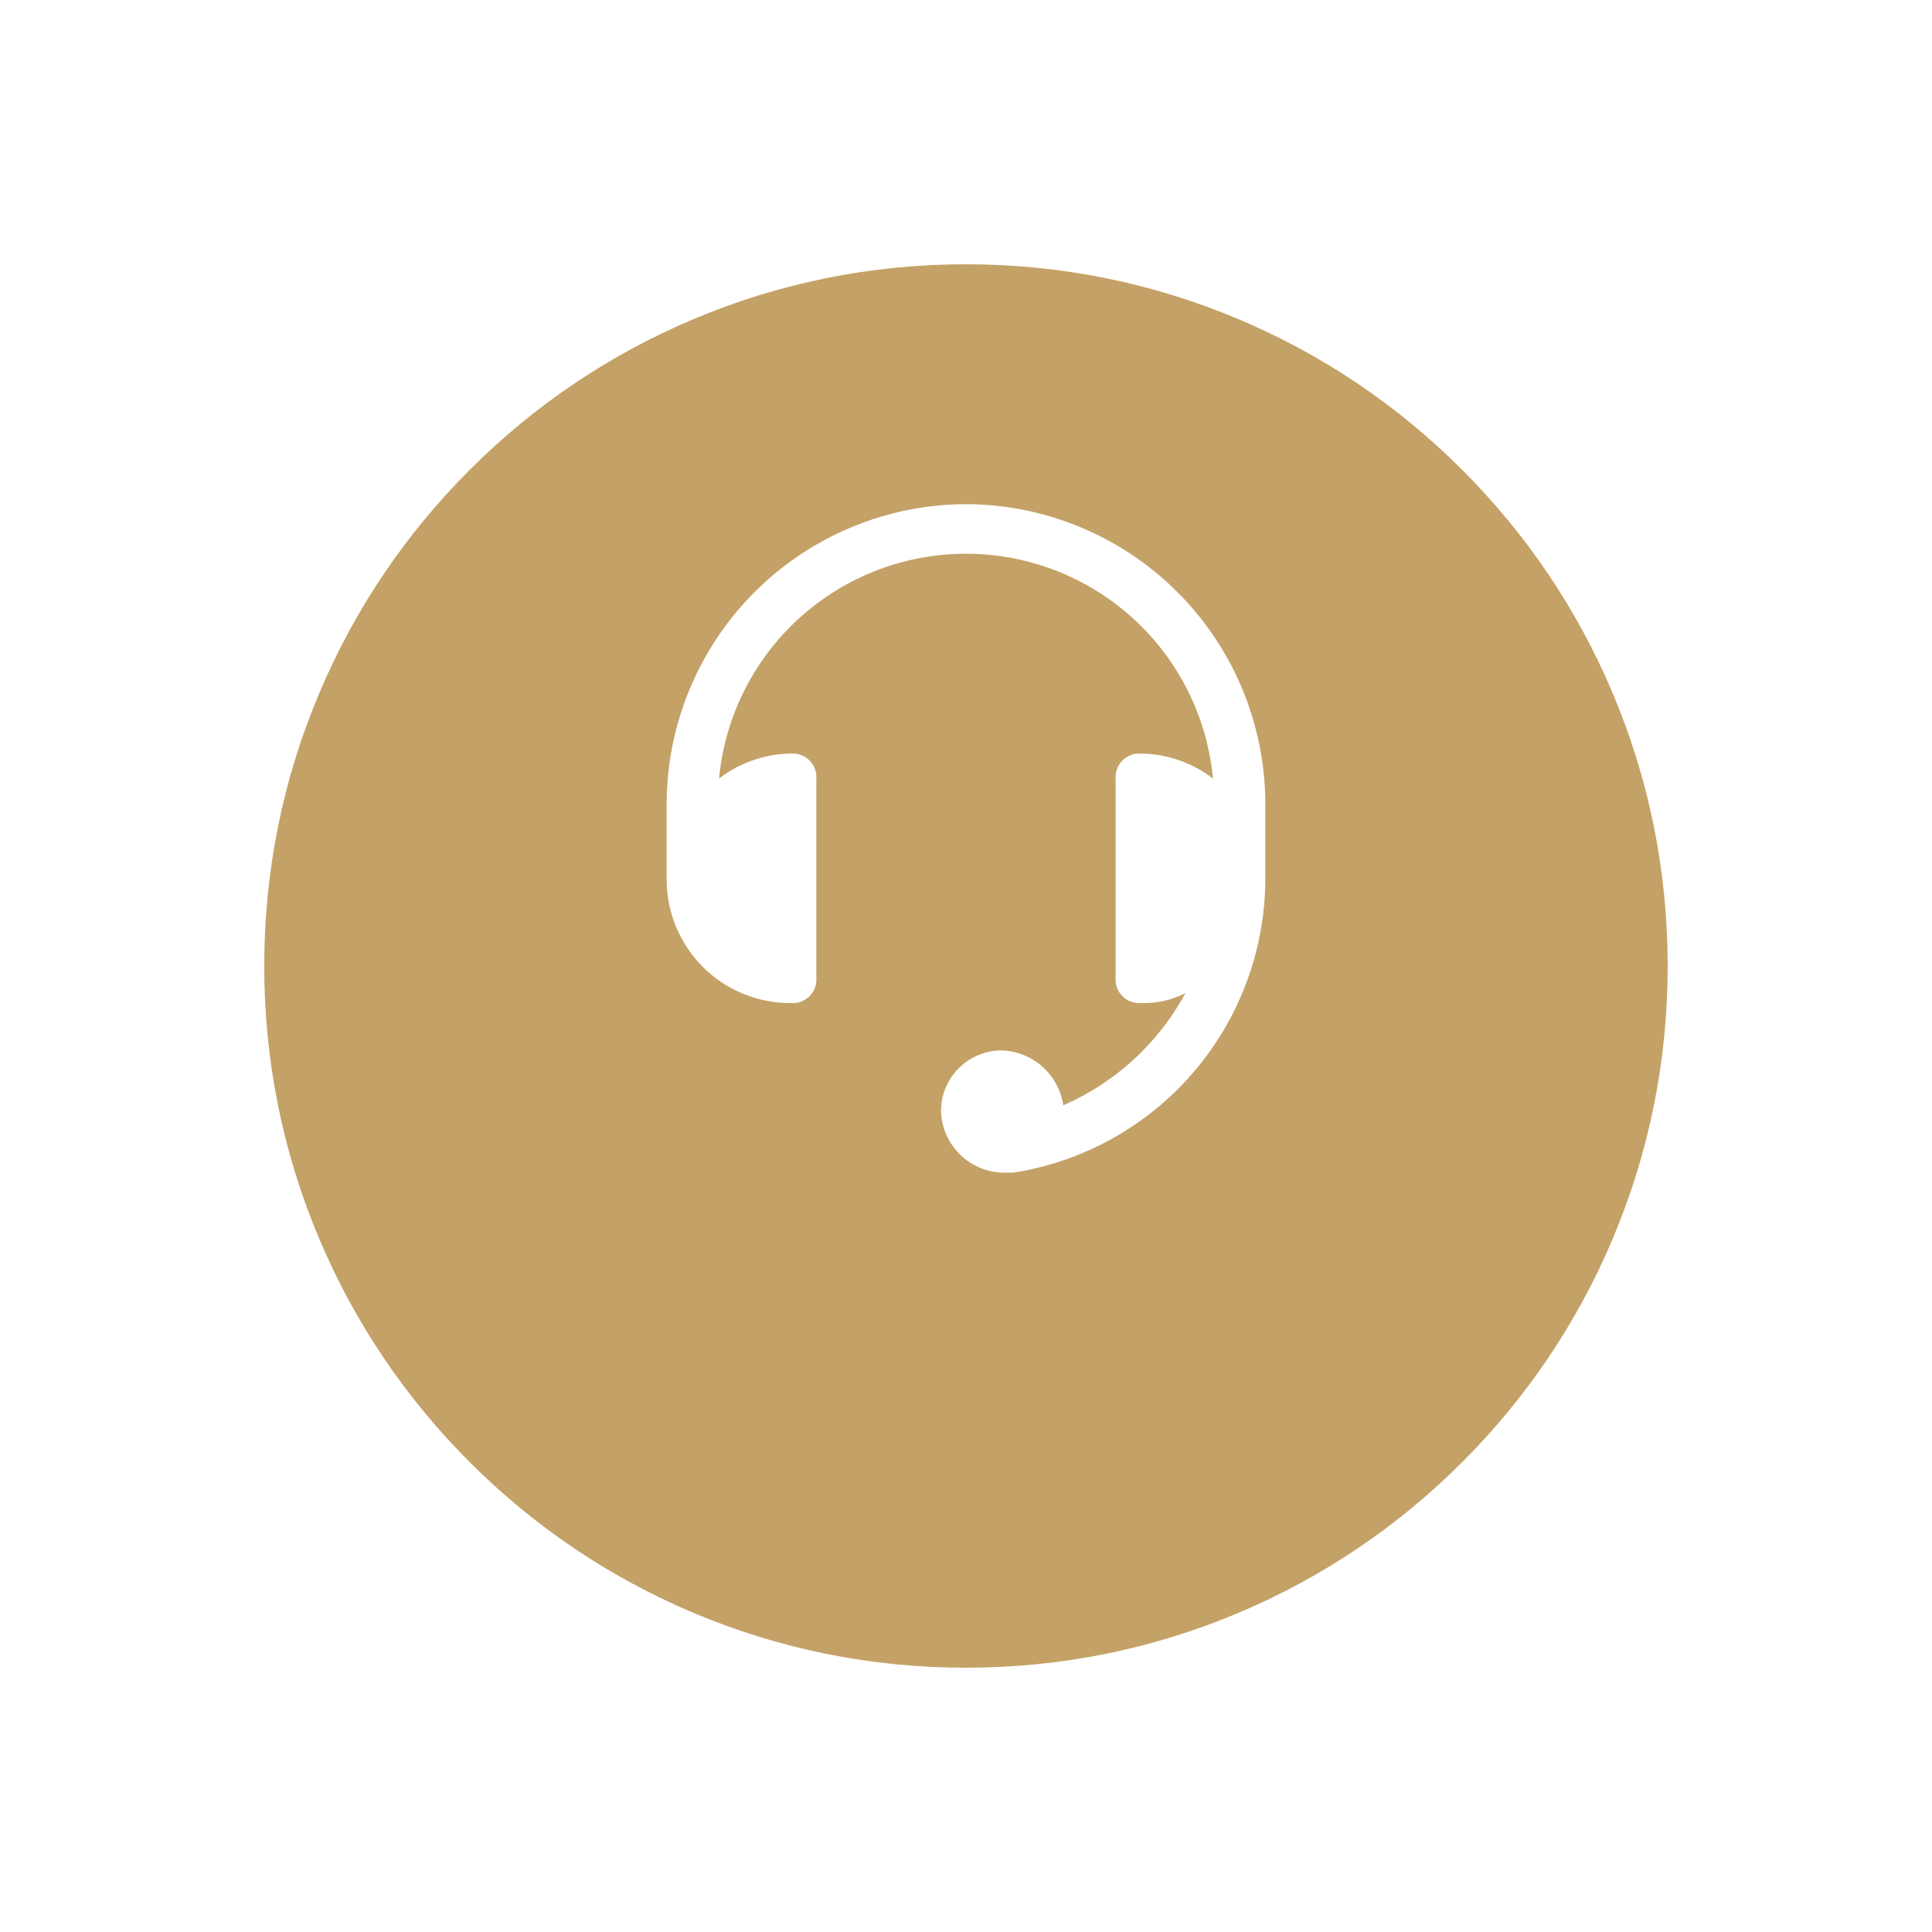 <svg xmlns="http://www.w3.org/2000/svg" xmlns:xlink="http://www.w3.org/1999/xlink" width="106" height="106" viewBox="0 0 106 106">
  <defs>
    <filter id="Path_6451" x="0" y="0" width="106" height="106" filterUnits="userSpaceOnUse">
      <feOffset dy="7" input="SourceAlpha"/>
      <feGaussianBlur stdDeviation="4.5" result="blur"/>
      <feFlood flood-opacity="0.161"/>
      <feComposite operator="in" in2="blur"/>
      <feComposite in="SourceGraphic"/>
    </filter>
  </defs>
  <g id="Group_1505" data-name="Group 1505" transform="translate(-1074.5 -3167.639)">
    <g id="Group_1499" data-name="Group 1499" transform="translate(64.938 -2.861)">
      <g transform="matrix(1, 0, 0, 1, 1009.56, 3170.5)" filter="url(#Path_6451)">
        <g id="Path_6451-2" data-name="Path 6451" transform="translate(13.5 6.5)" fill="#c4a166">
          <path d="M 39.5 78.5 C 34.235 78.5 29.127 77.469 24.32 75.435 C 19.676 73.471 15.505 70.659 11.923 67.077 C 8.341 63.495 5.529 59.324 3.565 54.68 C 1.531 49.873 0.5 44.765 0.5 39.5 C 0.5 34.235 1.531 29.127 3.565 24.32 C 5.529 19.676 8.341 15.505 11.923 11.923 C 15.505 8.341 19.676 5.529 24.32 3.565 C 29.127 1.531 34.235 0.5 39.5 0.5 C 44.765 0.5 49.873 1.531 54.68 3.565 C 59.324 5.529 63.495 8.341 67.077 11.923 C 70.659 15.505 73.471 19.676 75.435 24.32 C 77.469 29.127 78.5 34.235 78.5 39.5 C 78.5 44.765 77.469 49.873 75.435 54.68 C 73.471 59.324 70.659 63.495 67.077 67.077 C 63.495 70.659 59.324 73.471 54.68 75.435 C 49.873 77.469 44.765 78.5 39.5 78.5 Z" stroke="none"/>
          <path d="M 39.5 1 C 34.302 1 29.26 2.018 24.514 4.025 C 19.93 5.964 15.812 8.74 12.276 12.276 C 8.74 15.812 5.964 19.93 4.025 24.514 C 2.018 29.26 1 34.302 1 39.5 C 1 44.698 2.018 49.74 4.025 54.486 C 5.964 59.07 8.74 63.188 12.276 66.724 C 15.812 70.26 19.93 73.036 24.514 74.975 C 29.26 76.982 34.302 78 39.5 78 C 44.698 78 49.74 76.982 54.486 74.975 C 59.07 73.036 63.188 70.26 66.724 66.724 C 70.26 63.188 73.036 59.07 74.975 54.486 C 76.982 49.74 78 44.698 78 39.5 C 78 34.302 76.982 29.26 74.975 24.514 C 73.036 19.93 70.26 15.812 66.724 12.276 C 63.188 8.74 59.07 5.964 54.486 4.025 C 49.74 2.018 44.698 1 39.5 1 M 39.5 0 C 61.315 0 79 17.685 79 39.5 C 79 61.315 61.315 79 39.5 79 C 17.685 79 0 61.315 0 39.5 C 0 17.685 17.685 0 39.5 0 Z" stroke="none" fill="#fff"/>
        </g>
      </g>
    </g>
    <path id="_16703042791594941222" data-name="16703042791594941222" d="M20.423,2A16.471,16.471,0,0,0,4,18.423v4.106a6.776,6.776,0,0,0,6.843,6.843A1.293,1.293,0,0,0,12.211,28V17.054a1.293,1.293,0,0,0-1.369-1.369,6.623,6.623,0,0,0-3.969,1.369,13.61,13.61,0,0,1,27.1,0A6.623,6.623,0,0,0,30,15.685a1.293,1.293,0,0,0-1.369,1.369V28A1.293,1.293,0,0,0,30,29.371a5.011,5.011,0,0,0,2.463-.547,13.963,13.963,0,0,1-6.706,6.158,3.526,3.526,0,0,0-3.421-3.011,3.33,3.33,0,0,0-3.285,3.284,3.477,3.477,0,0,0,3.421,3.421h.547A16.354,16.354,0,0,0,36.845,22.528V18.423A16.471,16.471,0,0,0,20.423,2Z" transform="translate(1107.078 3193.3)" fill="#fff"/>
  </g>
</svg>
